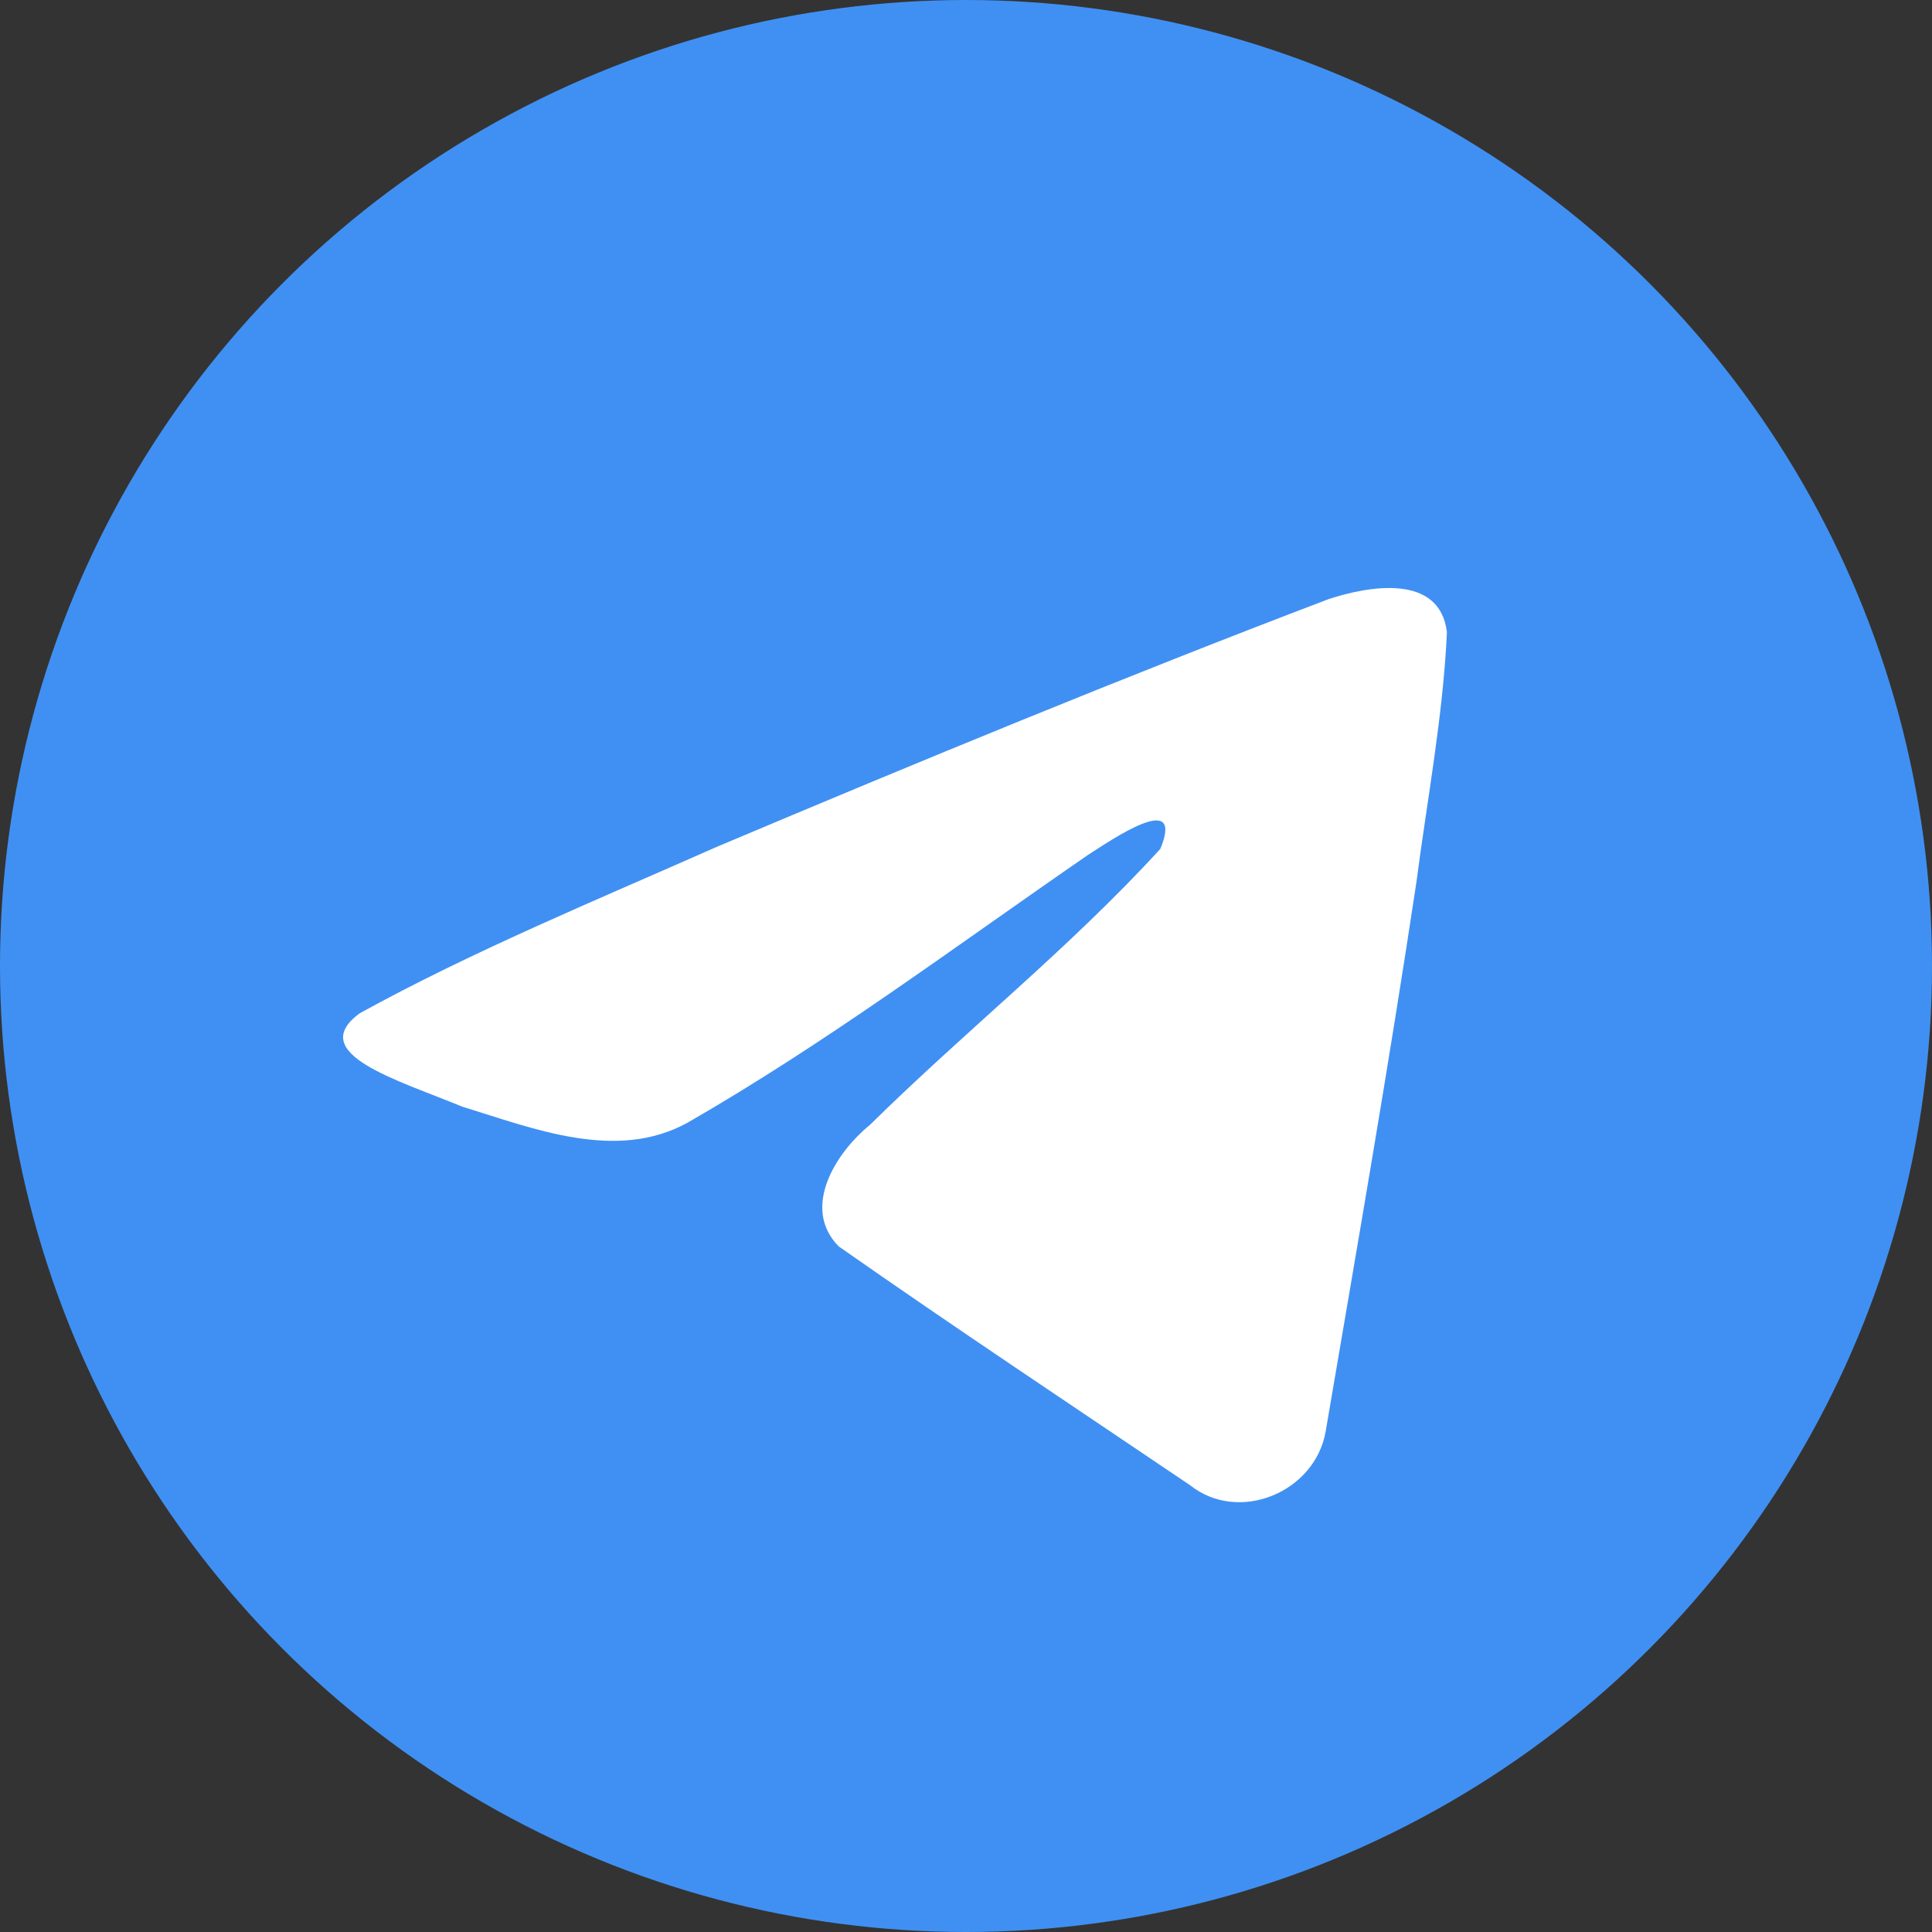 <?xml version="1.0" encoding="UTF-8" standalone="no"?>
<svg
        xmlns:dc="http://purl.org/dc/elements/1.1/"
        xmlns:cc="http://creativecommons.org/ns#"
        xmlns:rdf="http://www.w3.org/1999/02/22-rdf-syntax-ns#"
        xmlns="http://www.w3.org/2000/svg"
        id="svg15"
        viewBox="0 0 240 240"
        version="1.1">
    <rect x="0" y="0" width="240" height="240" fill="#333333" stroke="none"/>
    <defs
            id="defs9">
        <linearGradient
                gradientUnits="userSpaceOnUse"
                gradientTransform="translate(1.6828e-6 -3.3455e-6)"
                y2="180"
                y1="40.008"
                x2="100.01"
                x1="160.01"
                id="a">
            <stop
                    id="stop4"
                    offset="0"
                    stop-color="#4090F3"/>
            <stop
                    id="stop6"
                    offset="1"
                    stop-color="#4090F3"/>
        </linearGradient>
    </defs>
    <circle
            id="circle11"
            fill="url(#a)"
            r="120"
            cy="120"
            cx="120"/>
    <path
            id="path13"
            fill="#fff"
            d="m44.691 125.87c14.028-7.727 29.687-14.176 44.318-20.658 25.171-10.617 50.442-21.05 75.968-30.763 4.966-1.655 13.89-3.273 14.765 4.087-0.479 10.418-2.45 20.775-3.802 31.132-3.431 22.776-7.397 45.474-11.265 68.175-1.333 7.562-10.805 11.476-16.866 6.637-14.566-9.839-29.244-19.582-43.624-29.649-4.71-4.786-0.342-11.66 3.865-15.078 11.997-11.823 24.72-21.868 36.09-34.302 3.067-7.406-5.995-1.165-8.984 0.748-16.424 11.318-32.446 23.327-49.762 33.274-8.845 4.869-19.154 0.708-27.995-2.009-7.927-3.282-19.543-6.589-12.708-11.593z"/>
</svg>
